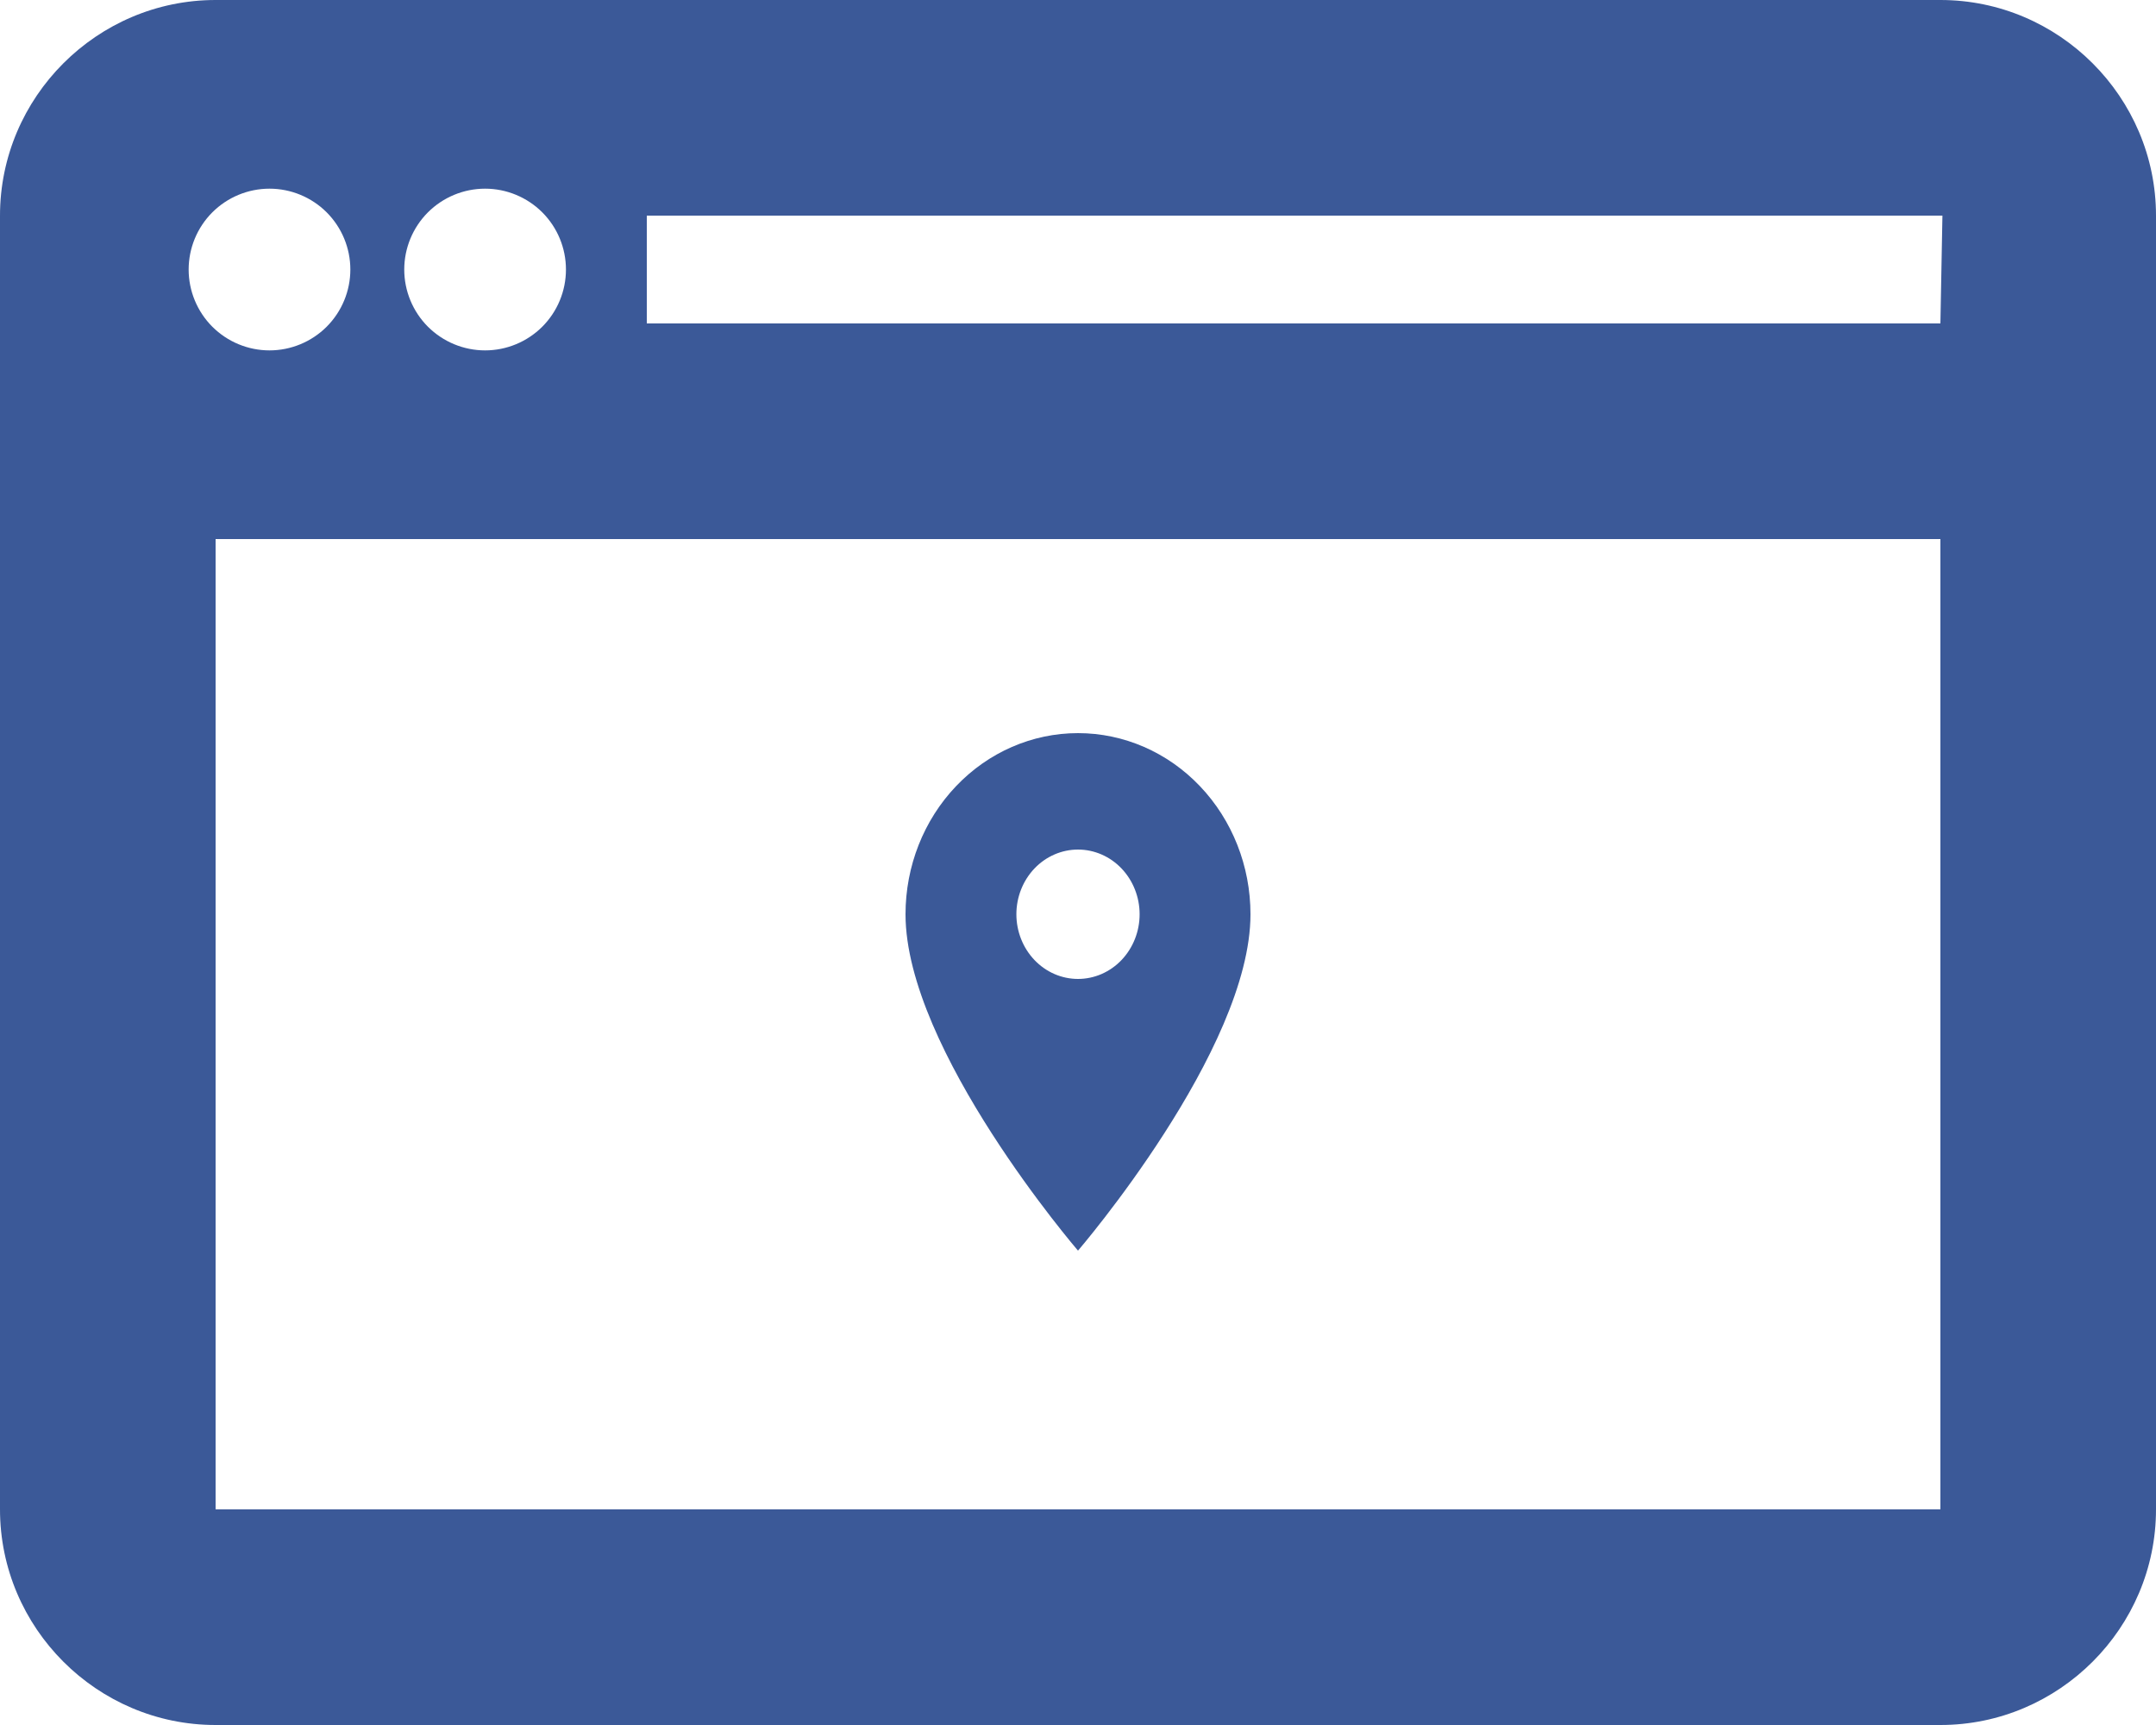 <svg width="50" height="40" viewBox="0 0 50 40" fill="none" xmlns="http://www.w3.org/2000/svg">
<path d="M45 0H5C2.25 0 0 2.25 0 5V35C0 37.75 2.25 40 5 40H45C47.75 40 50 37.75 50 35V5C50 2.25 47.75 0 45 0ZM11.25 4.375C11.747 4.375 12.224 4.573 12.576 4.924C12.928 5.276 13.125 5.753 13.125 6.25C13.125 6.747 12.928 7.224 12.576 7.576C12.224 7.927 11.747 8.125 11.25 8.125C10.753 8.125 10.276 7.927 9.924 7.576C9.573 7.224 9.375 6.747 9.375 6.25C9.375 5.753 9.573 5.276 9.924 4.924C10.276 4.573 10.753 4.375 11.25 4.375ZM4.375 6.25C4.375 5.753 4.573 5.276 4.924 4.924C5.276 4.573 5.753 4.375 6.25 4.375C6.747 4.375 7.224 4.573 7.576 4.924C7.927 5.276 8.125 5.753 8.125 6.25C8.125 6.747 7.927 7.224 7.576 7.576C7.224 7.927 6.747 8.125 6.25 8.125C5.753 8.125 5.276 7.927 4.924 7.576C4.573 7.224 4.375 6.747 4.375 6.25ZM45 35H5V12.5H45V35ZM45 7.5H15V5H45.047L45 7.5Z" fill="#3B5998"/>
<path d="M25 22.7C24.621 22.7 24.258 22.542 23.99 22.261C23.722 21.979 23.571 21.598 23.571 21.2C23.571 20.802 23.722 20.421 23.99 20.139C24.258 19.858 24.621 19.7 25 19.7C25.379 19.7 25.742 19.858 26.01 20.139C26.278 20.421 26.429 20.802 26.429 21.2C26.429 21.397 26.392 21.592 26.32 21.774C26.248 21.956 26.143 22.121 26.01 22.261C25.878 22.4 25.72 22.51 25.547 22.586C25.373 22.661 25.188 22.7 25 22.7ZM25 17C23.939 17 22.922 17.442 22.172 18.23C21.421 19.018 21 20.086 21 21.2C21 24.35 25 29 25 29C25 29 29 24.35 29 21.2C29 20.086 28.579 19.018 27.828 18.23C27.078 17.442 26.061 17 25 17Z" fill="#3B5998"/>
</svg>
